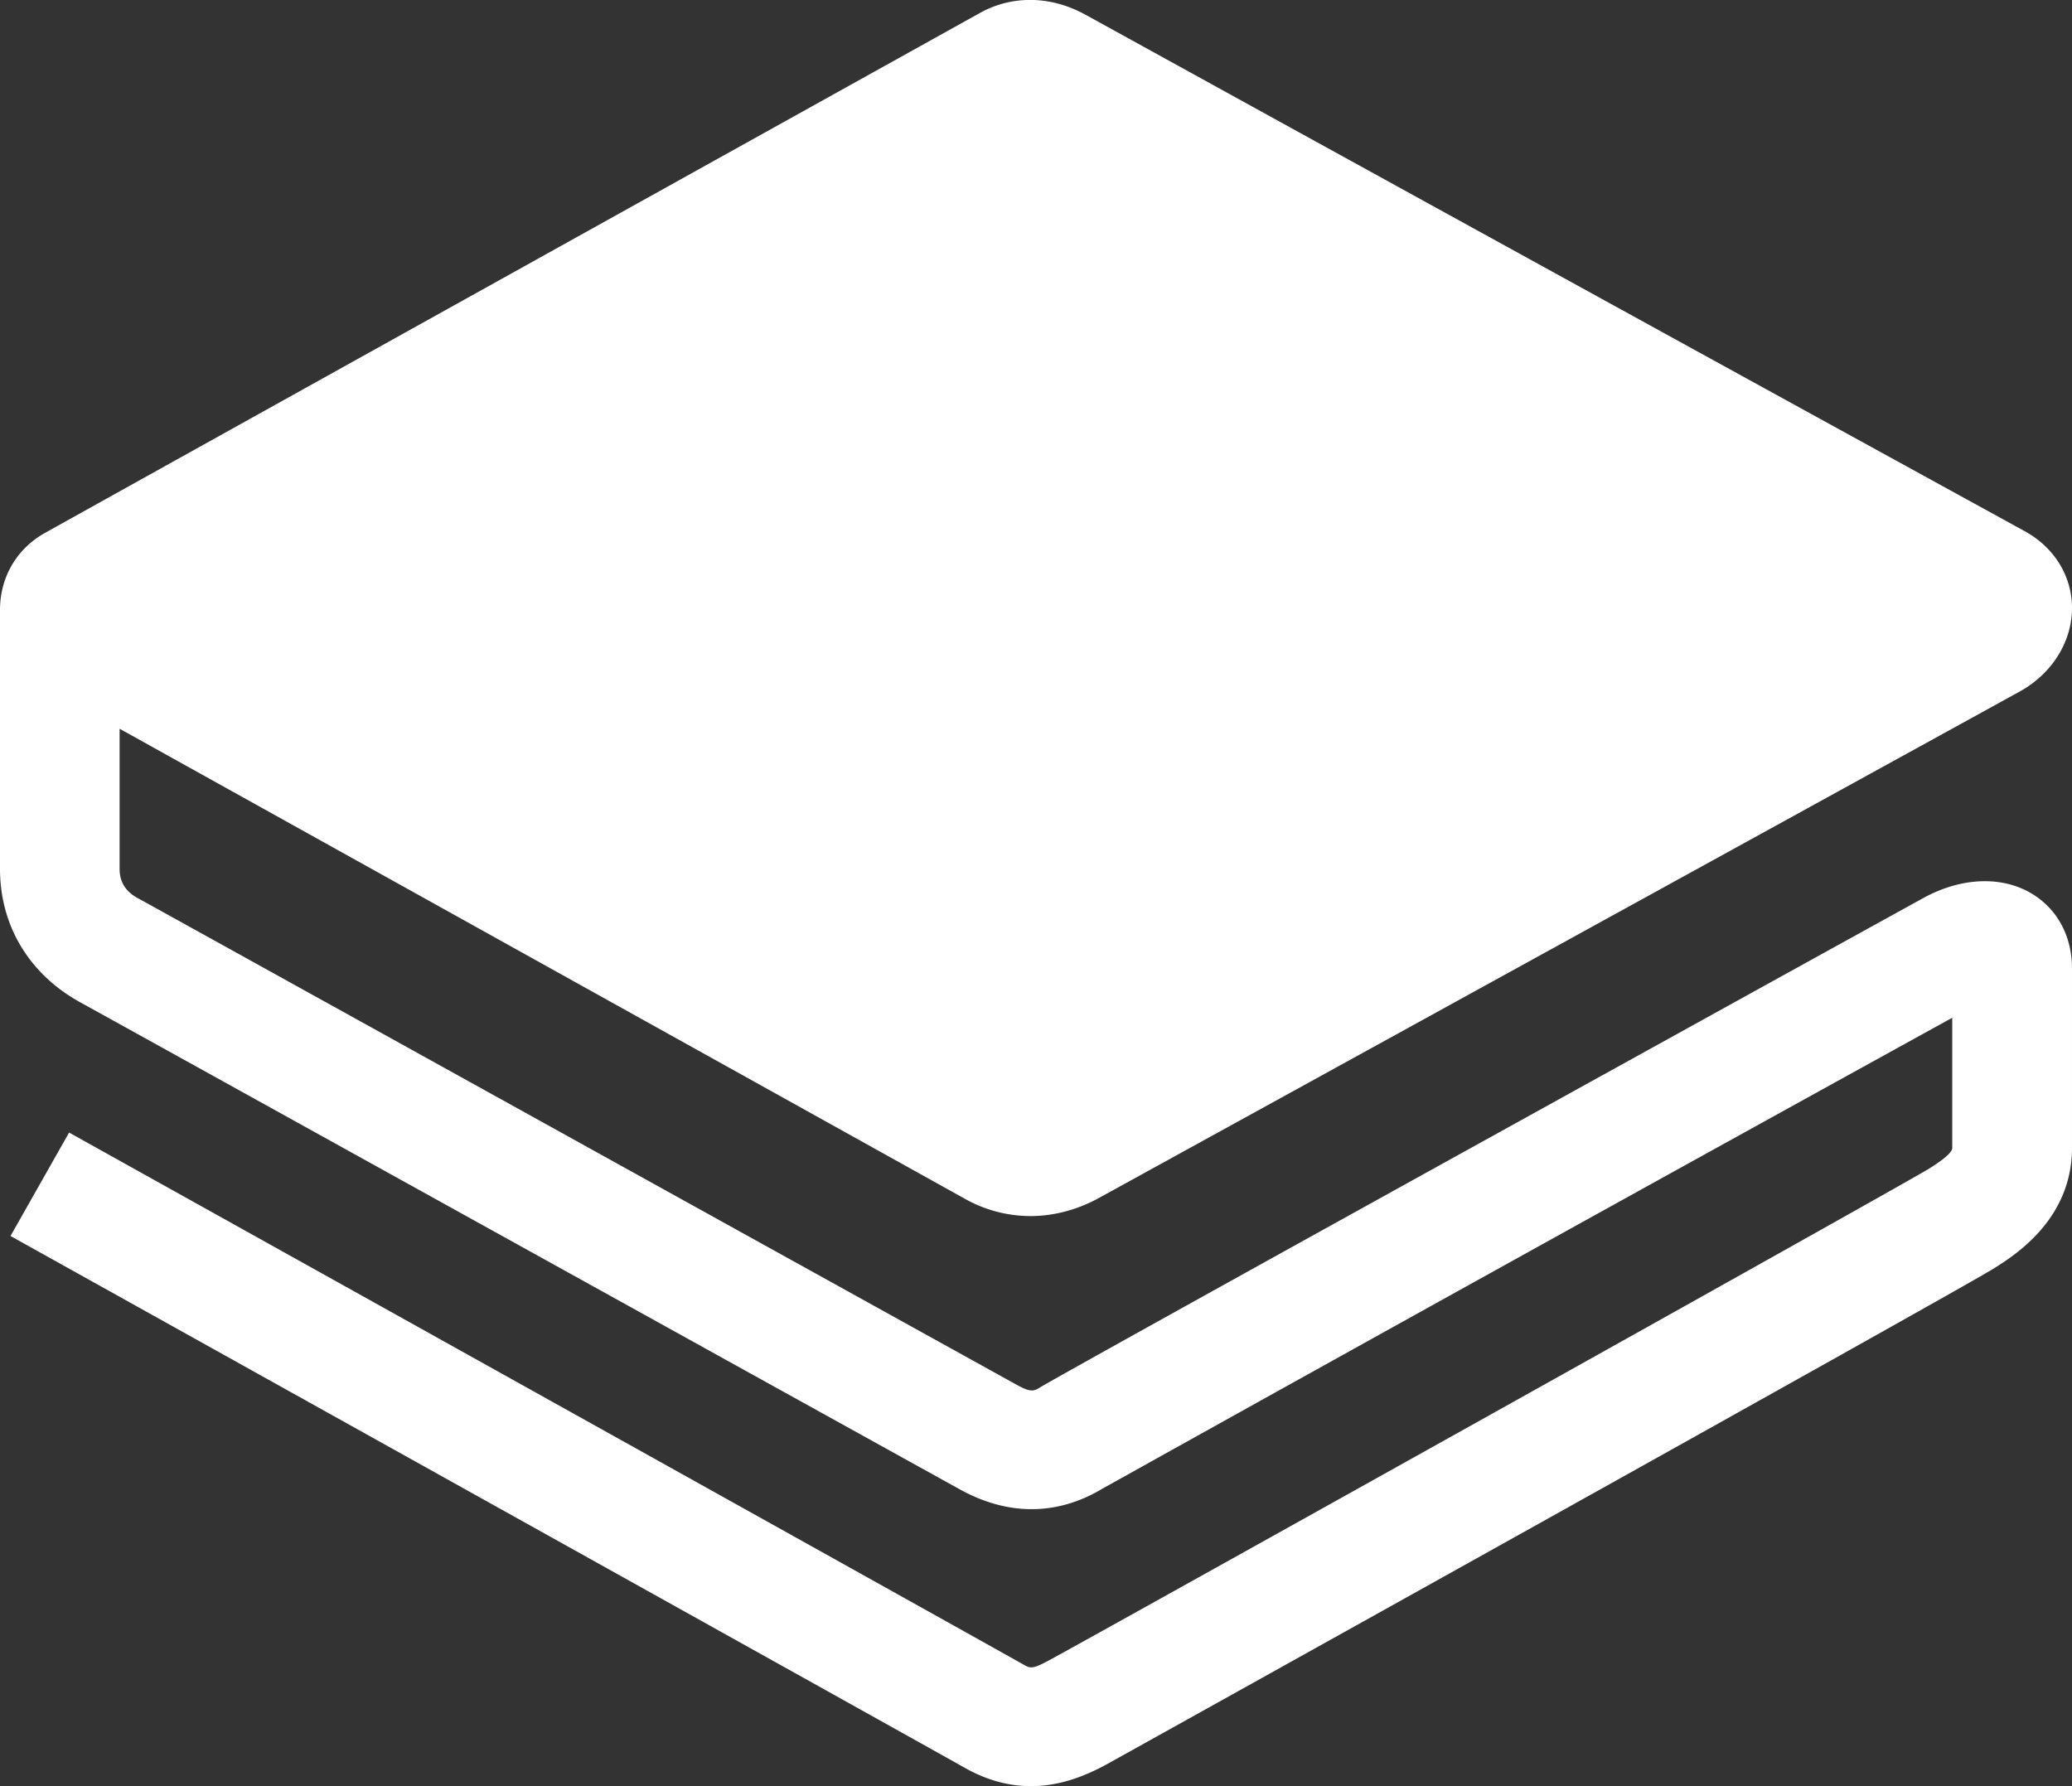 <svg width="29" height="25" xmlns="http://www.w3.org/2000/svg"><rect width="100%" height="100%" fill="#333333" stroke="none"/><path d="M1.938 12.576c.256.14 12.123 6.715 12.317 6.82.179.097.222.071.307.02.462-.28 12.298-6.816 12.384-6.861.519-.276 1.074-.295 1.486-.05.361.214.568.597.568 1.05v2.51c0 1.005-.804 1.508-1.107 1.697-.467.292-12.325 6.89-12.419 6.941-.268.144-.624.297-1.044.297-.286 0-.602-.07-.94-.264C13.086 24.507.276 17.371.147 17.3l.82-1.448c.528.294 12.947 7.212 13.355 7.445.095.054.124.07.353-.054.538-.288 11.906-6.629 12.325-6.886.324-.202.324-.27.324-.292v-1.82a3038.635 3038.635 0 0 0-11.894 6.591c-.434.262-1.13.479-1.978.02-.202-.11-12.071-6.686-12.322-6.823C.412 13.64 0 12.96 0 12.162V8.54v-.004C0 8.08.234 7.68.628 7.46c.267-.15 11.127-6.189 13.09-7.28.213-.119.454-.181.699-.181.265 0 .526.07.776.207a8453.68 8453.68 0 0 0 13.129 7.22c.42.224.674.625.678 1.074.004.477-.278.93-.735 1.181L15.38 16.768c-.3.165-.631.253-.958.253-.32-.001-.633-.083-.91-.238L1.674 10.2v1.962c0 .243.15.353.263.414z" fill="#FFF" fill-rule="nonzero"/></svg>
